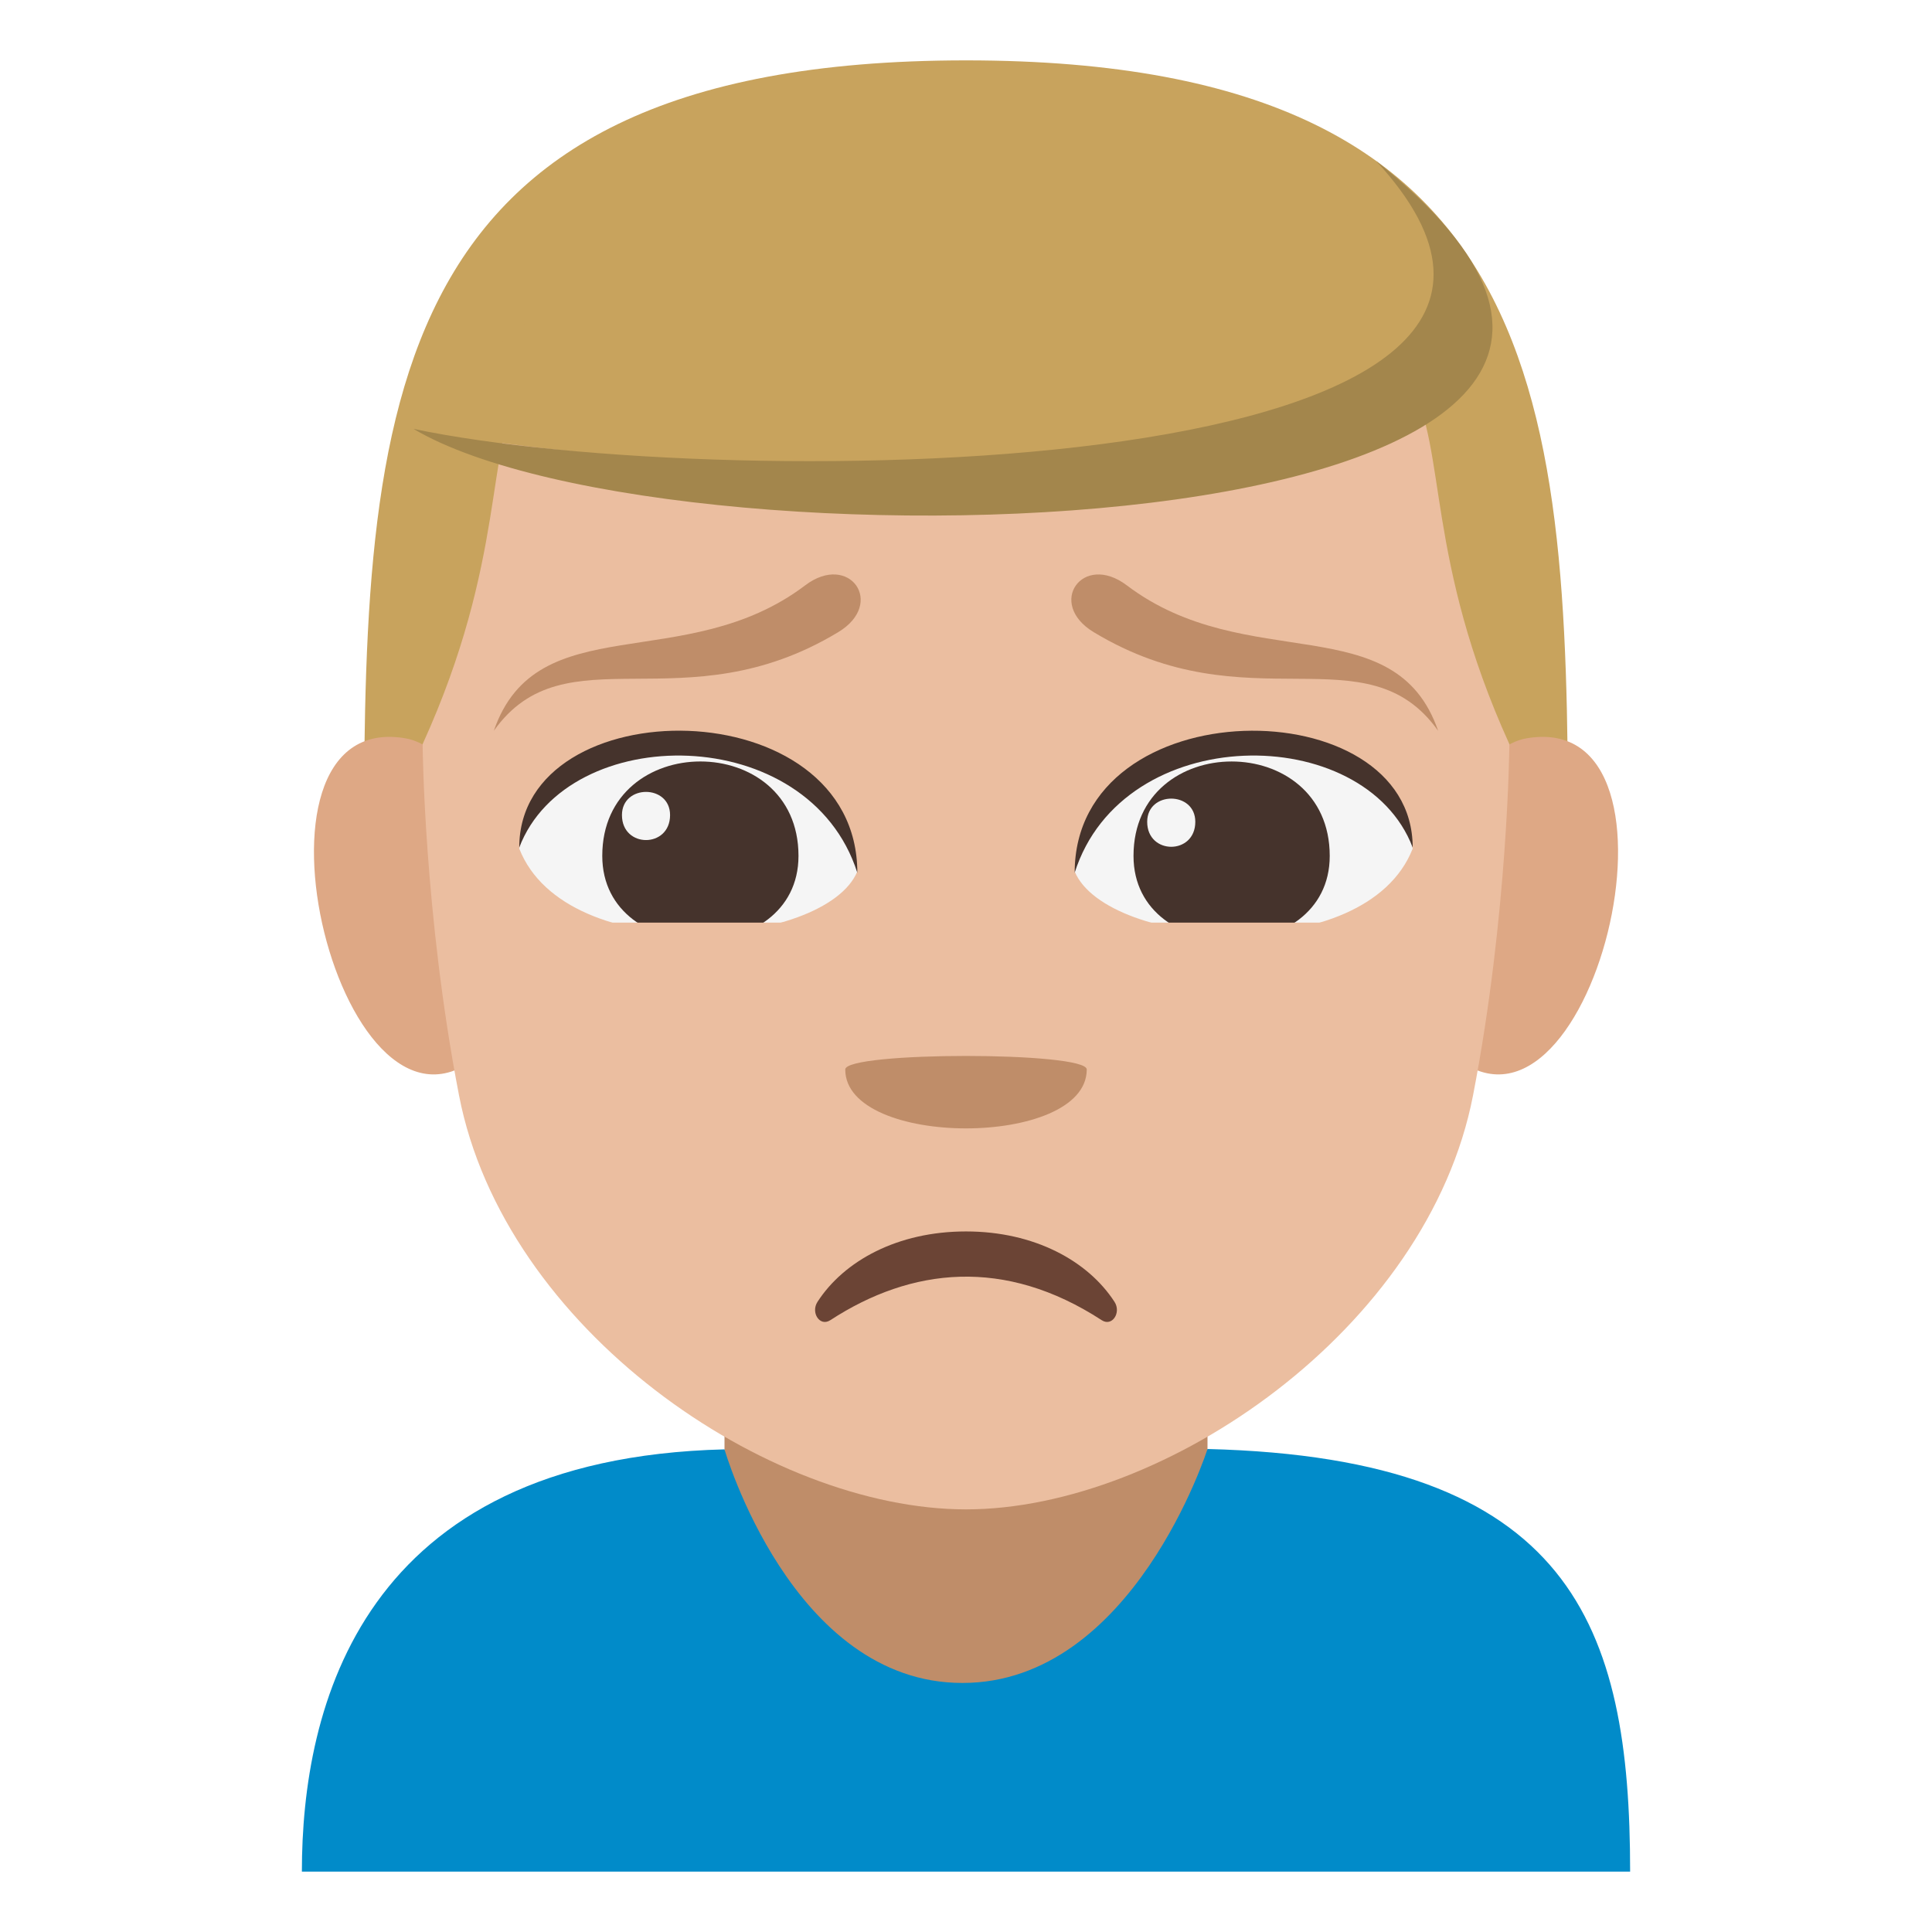 <?xml version="1.0" encoding="utf-8"?>
<!-- Generator: Adobe Illustrator 15.0.0, SVG Export Plug-In . SVG Version: 6.00 Build 0)  -->
<!DOCTYPE svg PUBLIC "-//W3C//DTD SVG 1.1//EN" "http://www.w3.org/Graphics/SVG/1.1/DTD/svg11.dtd">
<svg version="1.1" id="Layer_1" xmlns="http://www.w3.org/2000/svg" xmlns:xlink="http://www.w3.org/1999/xlink" x="0px" y="0px"
	 width="64px" height="64px" viewBox="0 0 64 64" enable-background="new 0 0 64 64" xml:space="preserve">
<rect x="24" y="42" fill="#BF8D69" width="16" height="18"/>
<path fill="#018BC9" d="M40,48c0,0-2.463,7.75-8.117,7.75C26.229,55.754,24,48.012,24,48.012C11.93,48.313,10,56.584,10,62h44
	C54,53.859,52.066,48.301,40,48z"/>
<path fill="#C8A35D" d="M32,2C12.061,2,12.055,13.999,12.055,29h39.89C51.944,13.999,51.939,2,32,2z"/>
<path fill="#DEA885" d="M16.016,34.833c2.16-2.011,0.199-9.9-2.587-10.376C7.477,23.442,11.354,39.172,16.016,34.833z"/>
<path fill="#DEA885" d="M47.985,34.833c-2.16-2.011-0.2-9.9,2.587-10.376C56.523,23.442,52.646,39.171,47.985,34.833z"/>
<path fill="#EBBEA0" d="M32,10c-20.832,0-12.438,2.413-18,14.65c0,0,0.041,5.611,1.205,11.632C16.707,44.042,25.439,50,32,50
	c6.563,0,15.295-5.958,16.797-13.718C49.961,30.262,50,24.65,50,24.65C44.439,12.413,52.833,10,32,10z"/>
<path fill="#C8A35D" d="M47.928,8.163c7.43,10.189-27.057,7.531-34.23,6.044C13.697,14.207,24.233-0.161,47.928,8.163z"/>
<path fill="#A3864C" d="M13.697,14.207C24,16.375,55.498,16.075,45.584,5.33C61.748,18.226,22.422,19.374,13.697,14.207z"/>
<path fill="#BF8D69" d="M36,35.428c0,2.602-8,2.602-8,0C28,34.83,36,34.83,36,35.428z"/>
<path fill="#6B4435" d="M36.494,43.732c-3.209-2.088-6.301-1.748-8.988,0c-0.348,0.229-0.658-0.252-0.424-0.609
	c0.877-1.354,2.648-2.33,4.918-2.33s4.041,0.979,4.918,2.33C37.152,43.48,36.84,43.961,36.494,43.732z"/>
<path fill="#BF8D69" d="M37.328,19.391c-1.465-1.109-2.674,0.6-1.096,1.551c5.127,3.098,9.031-0.07,11.408,3.266
	C46.215,20.076,41.299,22.396,37.328,19.391z"/>
<path fill="#BF8D69" d="M26.672,19.391c-3.971,3.006-8.887,0.686-10.313,4.816c2.377-3.336,6.279-0.168,11.408-3.266
	C29.348,19.99,28.137,18.281,26.672,19.391z"/>
<path fill="#F5F5F5" d="M17.201,28.111c1.553,3.971,10.137,3.309,11.199,0.758C27.309,23.33,18.262,22.855,17.201,28.111z"/>
<path fill="#45332C" d="M26.451,28.352c0,3.742-6.5,3.742-6.5,0C19.951,24.182,26.451,24.182,26.451,28.352z"/>
<path fill="#45332C" d="M17.201,28.074c0-5.291,11.199-5.291,11.199,0.838C26.799,23.883,18.801,23.883,17.201,28.074z"/>
<path fill="#F5F5F5" d="M46.797,28.111c-1.553,3.973-10.139,3.307-11.197,0.758C36.689,23.33,45.736,22.855,46.797,28.111z"/>
<path fill="#45332C" d="M37.549,28.354c0,3.74,6.5,3.74,6.5,0C44.049,24.182,37.549,24.182,37.549,28.354z"/>
<path fill="#45332C" d="M46.797,28.074c0-5.289-11.197-5.289-11.197,0.836C37.197,23.883,45.197,23.883,46.797,28.074z"/>
<rect x="16.594" y="30.563" fill="#EBBEA0" width="30.813" height="2.875"/>
<path fill="#F5F5F5" d="M38.002,27.223c0,1.104,1.594,1.104,1.594,0C39.596,26.199,38.002,26.199,38.002,27.223z"/>
<path fill="#F5F5F5" d="M22.197,27c0,1.104-1.594,1.104-1.594,0C20.604,25.977,22.197,25.977,22.197,27z"/>
</svg>

